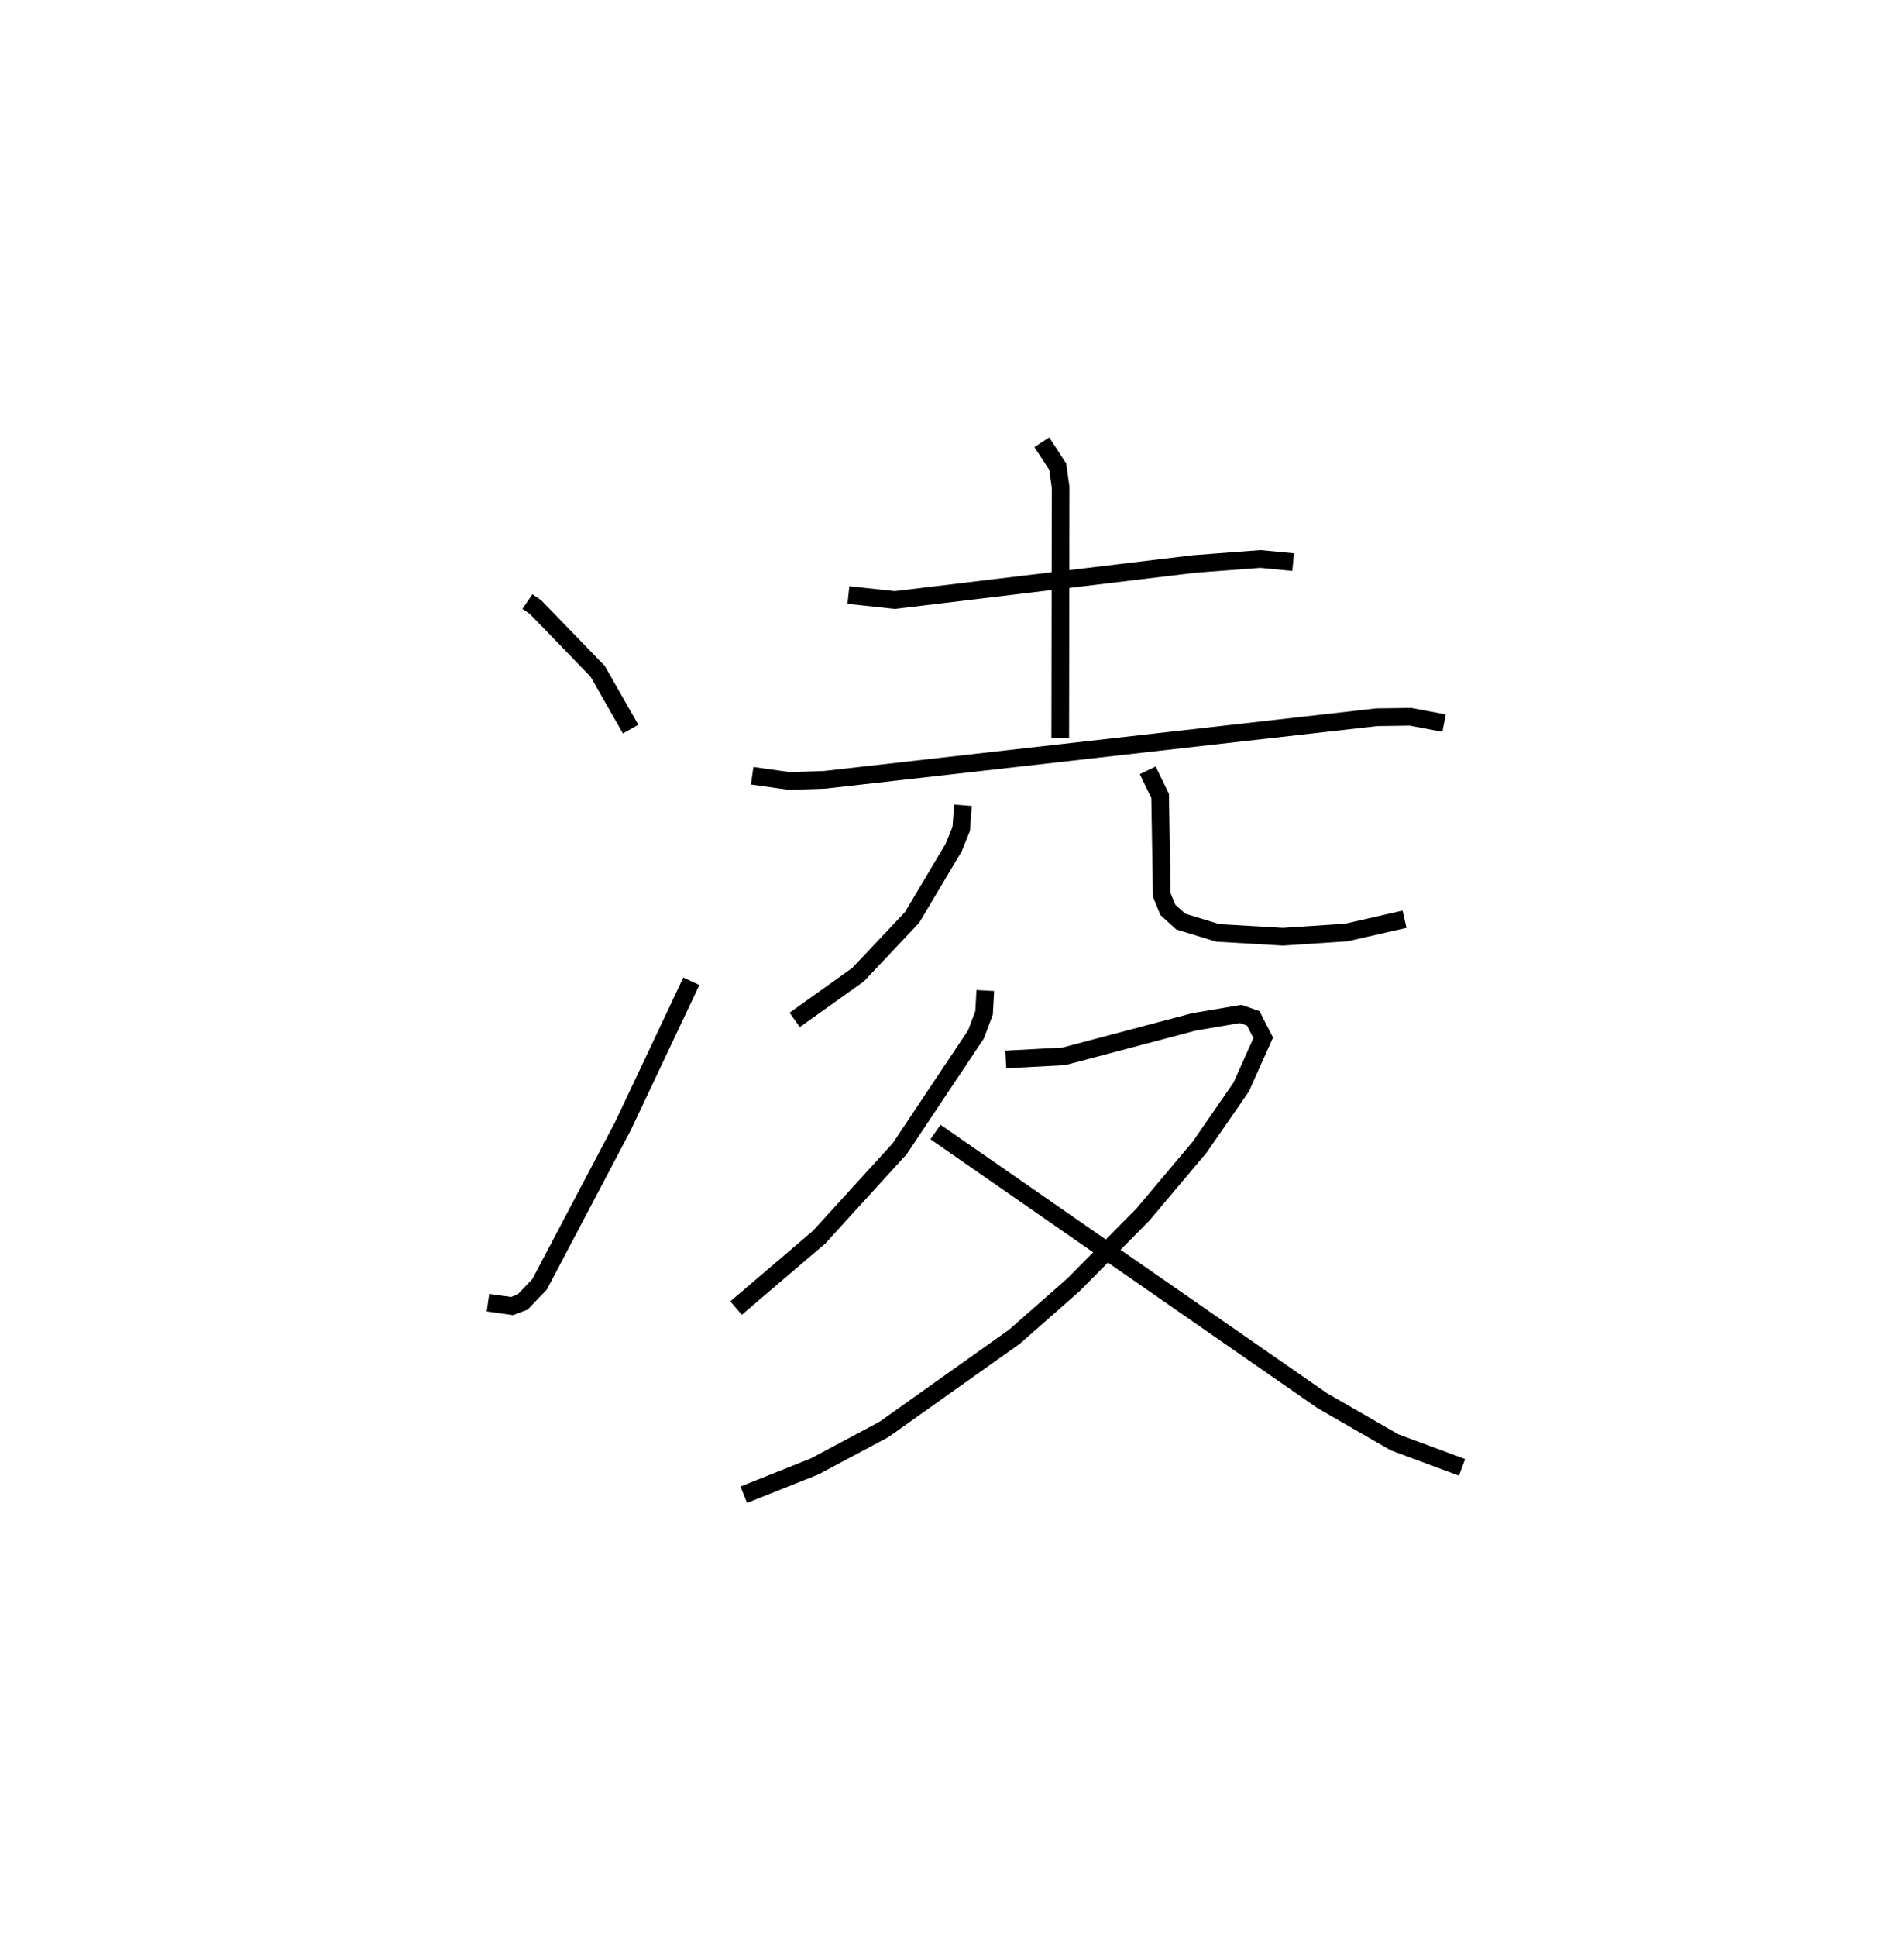 <?xml version="1.0" encoding="utf-8" ?>
<svg baseProfile="full" height="109.493" version="1.1" width="107.689" xmlns="http://www.w3.org/2000/svg" xmlns:ev="http://www.w3.org/2001/xml-events" xmlns:xlink="http://www.w3.org/1999/xlink"><defs /><rect fill="white" height="109.493" width="107.689" x="0" y="0" /><path d="M25,25 m0.0,0.0 m4.831,9.006 l0.458,0.312 3.514,3.631 l1.865,3.268 m-8.068,32.424 l1.36,0.19 0.598,-0.225 l0.96,-1.002 4.719,-8.954 l3.865,-8.179 m8.884,-21.834 l2.621,0.283 16.93,-2.037 l3.753,-0.284 1.849,0.178 m-14.216,-6.776 l0.901,1.379 0.163,1.169 l-0.021,14.153 m-17.425,2.15 l2.109,0.297 1.997,-0.067 l31.22,-3.537 1.912,-0.026 l1.896,0.36 m-27.21,4.643 l-0.1,1.334 -0.425,1.053 l-2.356,3.954 -3.054,3.237 l-3.582,2.555 m19.967,-14.109 l0.7,1.45 0.093,5.591 l0.342,0.845 0.728,0.662 l2.095,0.643 3.686,0.216 l3.584,-0.238 3.297,-0.751 m-23.712,4.032 l-0.071,1.265 -0.458,1.214 l-4.315,6.464 -4.558,5 l-4.697,4.007 m15.257,-14.055 l3.289,-0.178 7.361,-1.948 l2.637,-0.446 0.709,0.248 l0.564,1.1 -1.248,2.787 l-2.344,3.388 -3.209,3.812 l-3.929,3.974 -3.331,2.928 l-7.385,5.247 -3.93,2.096 l-4.007,1.597 m10.847,-20.504 l21.871,15.186 4.093,2.357 l3.816,1.415 " fill="none" stroke="black" stroke-width="1" /></svg>